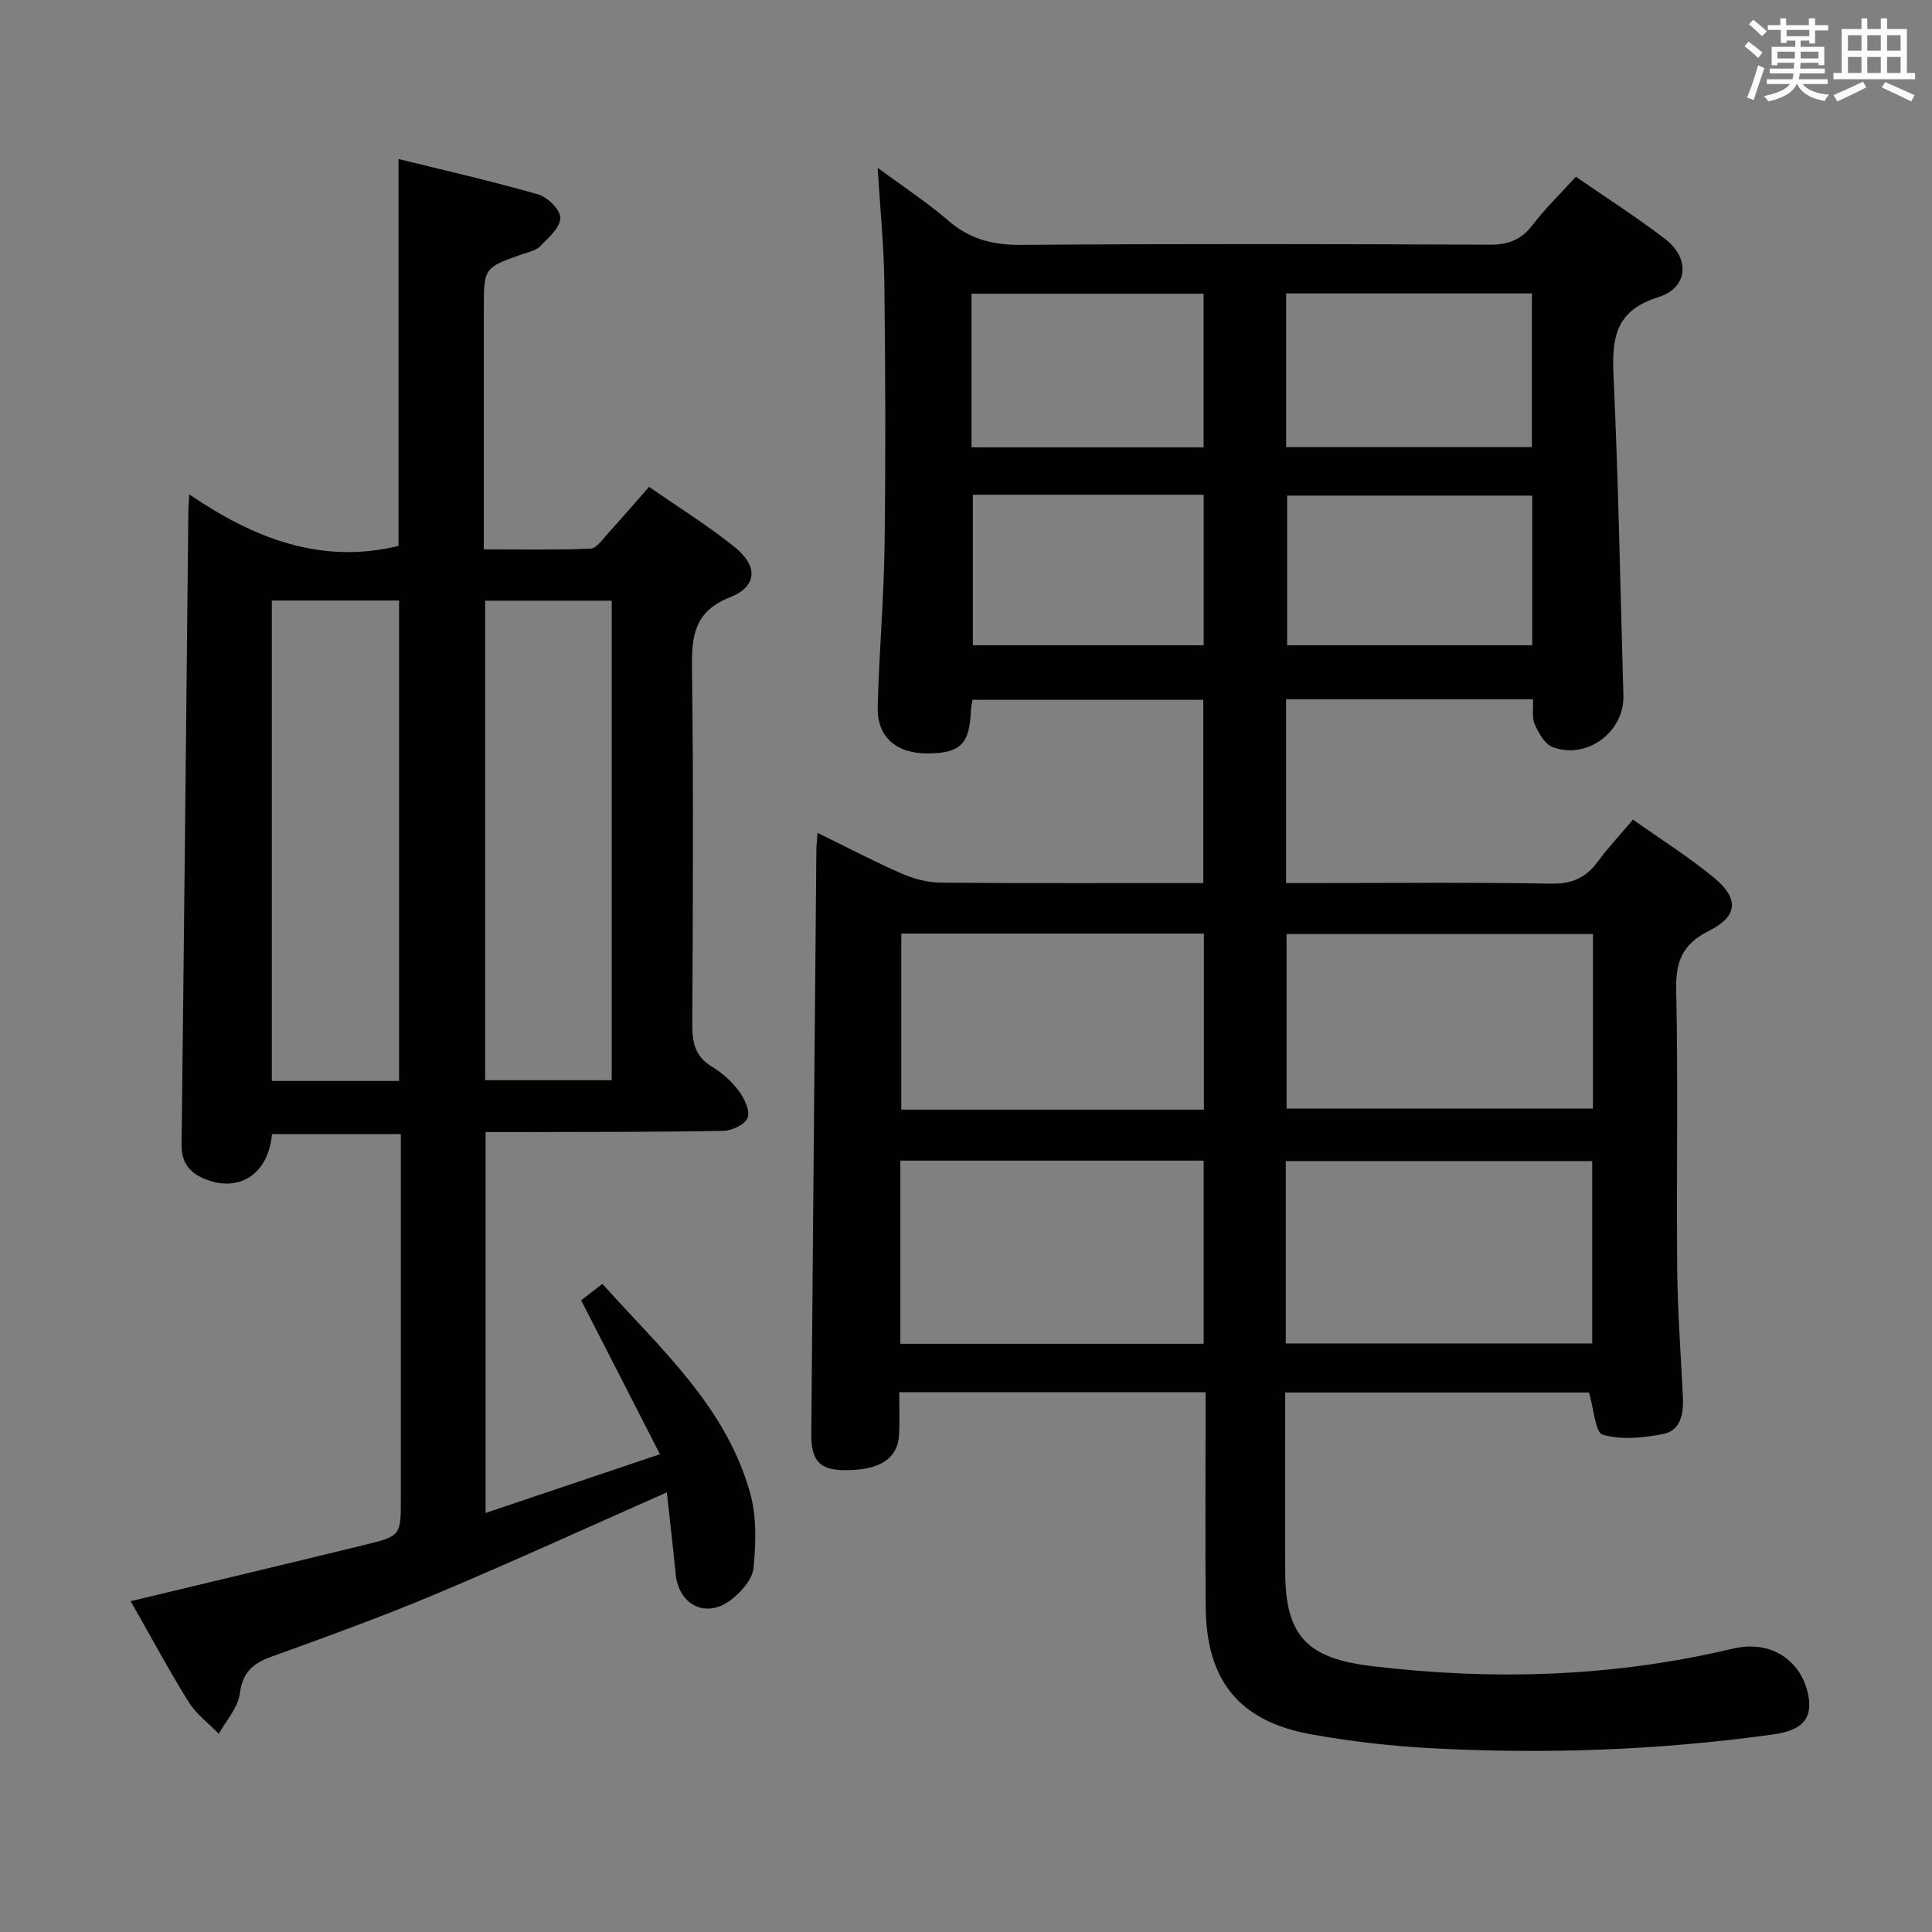<svg enable-background="new 0 0 400 400" viewBox="0 0 400 400" xmlns="http://www.w3.org/2000/svg"><rect x="0" y="0" width="400" height="400" fill="#808080" stroke="none"/><path d="m169.27 172.44c6.1 2.98 11.64 5.9 17.36 8.4 2.5 1.09 5.36 1.87 8.07 1.9 17.99.16 35.98.09 54.43.09 0-12.67 0-25.06 0-37.94-15.72 0-31.59 0-47.78 0-.1.66-.3 1.43-.33 2.2-.27 6.95-2.17 8.86-8.94 8.9-6.45.04-10.5-3.36-10.36-9.51.26-11.14 1.27-22.27 1.42-33.41.24-18.13.17-36.26-.04-54.39-.09-7.62-.86-15.24-1.39-23.95 5.31 3.94 10.23 7.15 14.64 10.96 4.44 3.83 9.18 5.05 15.02 5.01 32.33-.25 64.66-.18 97-.04 3.85.02 6.57-.96 8.93-4.07 2.6-3.42 5.74-6.44 8.97-10 6.3 4.36 12.58 8.37 18.48 12.89 5.2 3.98 4.8 10.1-1.4 12.04-8.83 2.76-9.65 8.32-9.29 16.12 1.01 22.11 1.41 44.24 2.05 66.37.22 7.5-7.55 13.34-14.65 10.67-1.63-.61-2.9-2.9-3.71-4.7-.62-1.39-.27-3.22-.36-5.2-17.17 0-34.05 0-51.12 0v38.05h5.34c16.5 0 33-.18 49.5.12 4.31.08 7.21-1.18 9.68-4.54 2.15-2.93 4.67-5.6 7.3-8.72 5.77 4.09 11.52 7.71 16.74 12 5.28 4.34 5.02 8.02-1.06 11.06-5.41 2.72-6.85 6.26-6.73 12.13.41 19.32.03 38.66.21 57.99.08 8.81.76 17.61 1.18 26.41.16 3.4-.44 6.9-4.11 7.62-4.08.81-8.62 1.25-12.48.15-1.56-.44-1.85-5.38-2.86-8.75-20.27 0-41.2 0-62.89 0v5.68c0 10.5-.02 21 0 31.5.03 13.26 4.57 17.87 17.91 19.47 25.16 3.02 50.08 2.25 74.79-3.62 5.07-1.2 9.9.03 13.11 4.05 1.76 2.2 2.95 5.76 2.63 8.5-.43 3.64-4.03 4.75-7.58 5.24-23.32 3.23-46.75 4.08-70.24 2.85-8.44-.44-16.91-1.39-25.22-2.89-14.93-2.69-21.73-11.11-21.86-26.34-.12-13-.03-26-.03-39 0-1.79 0-3.58 0-5.5-21.37 0-42.13 0-63.42 0 0 3.04.09 5.83-.02 8.62-.19 5.11-4.01 7.61-11.33 7.52-5.15-.06-6.91-1.93-6.86-7.55.33-40.27.69-80.54 1.05-120.81 0-.93.12-1.87.25-3.58zm17.14 105.78h62.79c0-12.9 0-25.42 0-37.92-21.11 0-41.83 0-62.79 0zm79.79-.07h63.45c0-12.86 0-25.28 0-37.76-21.3 0-42.32 0-63.45 0zm63.6-84.77c-21.46 0-42.46 0-63.43 0v36.15h63.43c0-12.18 0-23.96 0-36.15zm-80.55-.09c-21.06 0-41.82 0-62.65 0v36.45h62.65c0-12.26 0-24.33 0-36.45zm17.03-100.73h50.88c0-10.71 0-21.22 0-31.81-17.18 0-33.93 0-50.88 0zm50.95 10.05c-17.22 0-34.07 0-50.74 0v30.99h50.74c0-10.55 0-20.77 0-30.99zm-116.09-10h48.05c0-10.72 0-21.22 0-31.8-16.24 0-32.09 0-48.05 0zm.28 9.82v31.17h47.79c0-10.57 0-20.81 0-31.17-16.14 0-31.9 0-47.79 0z" fill="#010100"/><path d="m56.31 234.81c-.73 8.4-6.98 12.28-14.17 9.17-3.03-1.32-4.59-3.45-4.55-6.97.52-43.79.95-87.58 1.41-131.38.01-.66.07-1.33.18-3.28 13.37 9.11 27.28 14.58 43.33 10.68 0-26.25 0-52.81 0-80.11 9.59 2.37 19.35 4.58 28.94 7.34 1.95.56 4.64 3.28 4.57 4.9-.09 2.03-2.52 4.11-4.24 5.87-.86.87-2.37 1.15-3.62 1.59-7.98 2.8-7.99 2.79-7.99 11.45v49.67c7.59 0 14.85.15 22.09-.15 1.24-.05 2.5-1.94 3.59-3.13 2.78-3.05 5.47-6.18 8.53-9.67 6.12 4.26 12.2 8.03 17.73 12.48 4.88 3.93 4.69 8.15-.97 10.39-7.47 2.96-7.95 8.06-7.87 14.82.32 24.49.19 48.99.06 73.48-.02 3.77.5 6.73 4.02 8.85 2.1 1.26 4.08 3.02 5.55 4.98 1.17 1.56 2.42 4.08 1.91 5.6-.45 1.36-3.24 2.71-5.02 2.74-14.32.26-28.65.22-42.98.26-1.97.01-3.94 0-6.27 0v78.85c11.8-3.98 23.2-7.82 36.09-12.16-5.6-10.94-10.85-21.2-16.31-31.87 1.08-.84 2.6-2.01 4.4-3.4 11.97 13.36 25.58 25.36 30.58 43.28 1.37 4.91 1.22 10.45.7 15.59-.24 2.37-2.62 5.02-4.73 6.61-5.13 3.88-10.76 1-11.38-5.41-.56-5.7-1.23-11.4-1.83-16.9-16.4 7.25-32.08 14.43-47.97 21.11-11.16 4.69-22.56 8.81-33.95 12.93-3.84 1.39-5.93 3.24-6.49 7.63-.37 2.91-2.83 5.55-4.35 8.32-2.12-2.19-4.7-4.1-6.27-6.63-4.2-6.76-7.96-13.79-11.97-20.83 16.32-3.92 32.39-7.74 48.44-11.66 7.51-1.83 7.49-1.91 7.49-9.71 0-23.16 0-46.32 0-69.48 0-1.82 0-3.65 0-5.86-8.98.01-17.71.01-26.68.01zm26.31-11.01c0-33.46 0-66.46 0-99.47-8.96 0-17.55 0-26.34 0v99.47zm17.82-.16h26.21c0-33.26 0-66.16 0-99.27-8.84 0-17.39 0-26.21 0z" fill="#010100"/><g fill="#fbfafc"><path d="m361.2 9.6.8-1c.9.7 1.9 1.4 2.9 2.3l-.9 1.1c-1-1-2-1.8-2.8-2.4zm.5 10.6c.9-2.1 1.6-4.3 2.3-6.7.4.2.8.4 1.3.6-.7 2.1-1.5 4.3-2.2 6.6zm.4-15.2.9-.9c1 .8 2 1.6 2.8 2.4l-1 1c-.9-.9-1.8-1.7-2.7-2.5zm12.5-1.2h1.2v1.4h2.7v1.1h-2.7v2.7h-1.2v-.6h-1.8v1.3h4.9v3.8h-1.2v-.5h-3.7c0 .4-.1.9-.1 1.2h5.1v1h-5.2c0 .5-.1.9-.2 1.2h6v1h-5.2c1.1 1.3 2.9 2 5.5 2.2-.4.4-.7.8-.9 1.3-2.9-.5-4.8-1.6-5.7-3.5h-.1c-.8 1.7-2.7 2.9-5.9 3.6-.2-.4-.6-.8-.9-1.1 2.8-.6 4.6-1.4 5.4-2.5h-4.8v-1h5.3c.1-.3.2-.7.2-1.2h-4.9v-1h5c0-.4 0-.8.1-1.2h-3.5v.5h-1.2v-3.8h4.9v-1.3h-1.8v.5h-1.2v-2.7h-2.7v-1h2.6v-1.4h1.2v1.4h4.7v-1.4zm-6.6 8.3h3.6c0-.4 0-.9 0-1.4h-3.6zm1.9-4.6h4.7v-1.3h-4.7zm6.6 3.2h-3.7v1.4h3.7z"/><path d="m385.3 3.8h1.3v2.2h2.8v-2.2h1.3v2.2h4.1v9.1h1.7v1.3h-16.9v-1.3h1.7v-9.1h4.1v-2.2zm.4 13.1.7 1.2c-1.8.9-3.8 1.9-6 2.9-.2-.4-.5-.8-.8-1.3 2.3-1 4.3-1.9 6.1-2.8zm-3.1-6.4h2.8v-3.2h-2.8zm0 4.6h2.8v-3.3h-2.8zm4-4.6h2.8v-3.2h-2.8zm0 4.6h2.8v-3.3h-2.8zm3.7 1.9c2.1.9 4.1 1.8 6.1 2.7l-.7 1.3c-2.2-1.1-4.2-2-6.1-2.9zm3.2-9.7h-2.8v3.2h2.8zm-2.8 7.8h2.8v-3.3h-2.8z"/></g></svg>